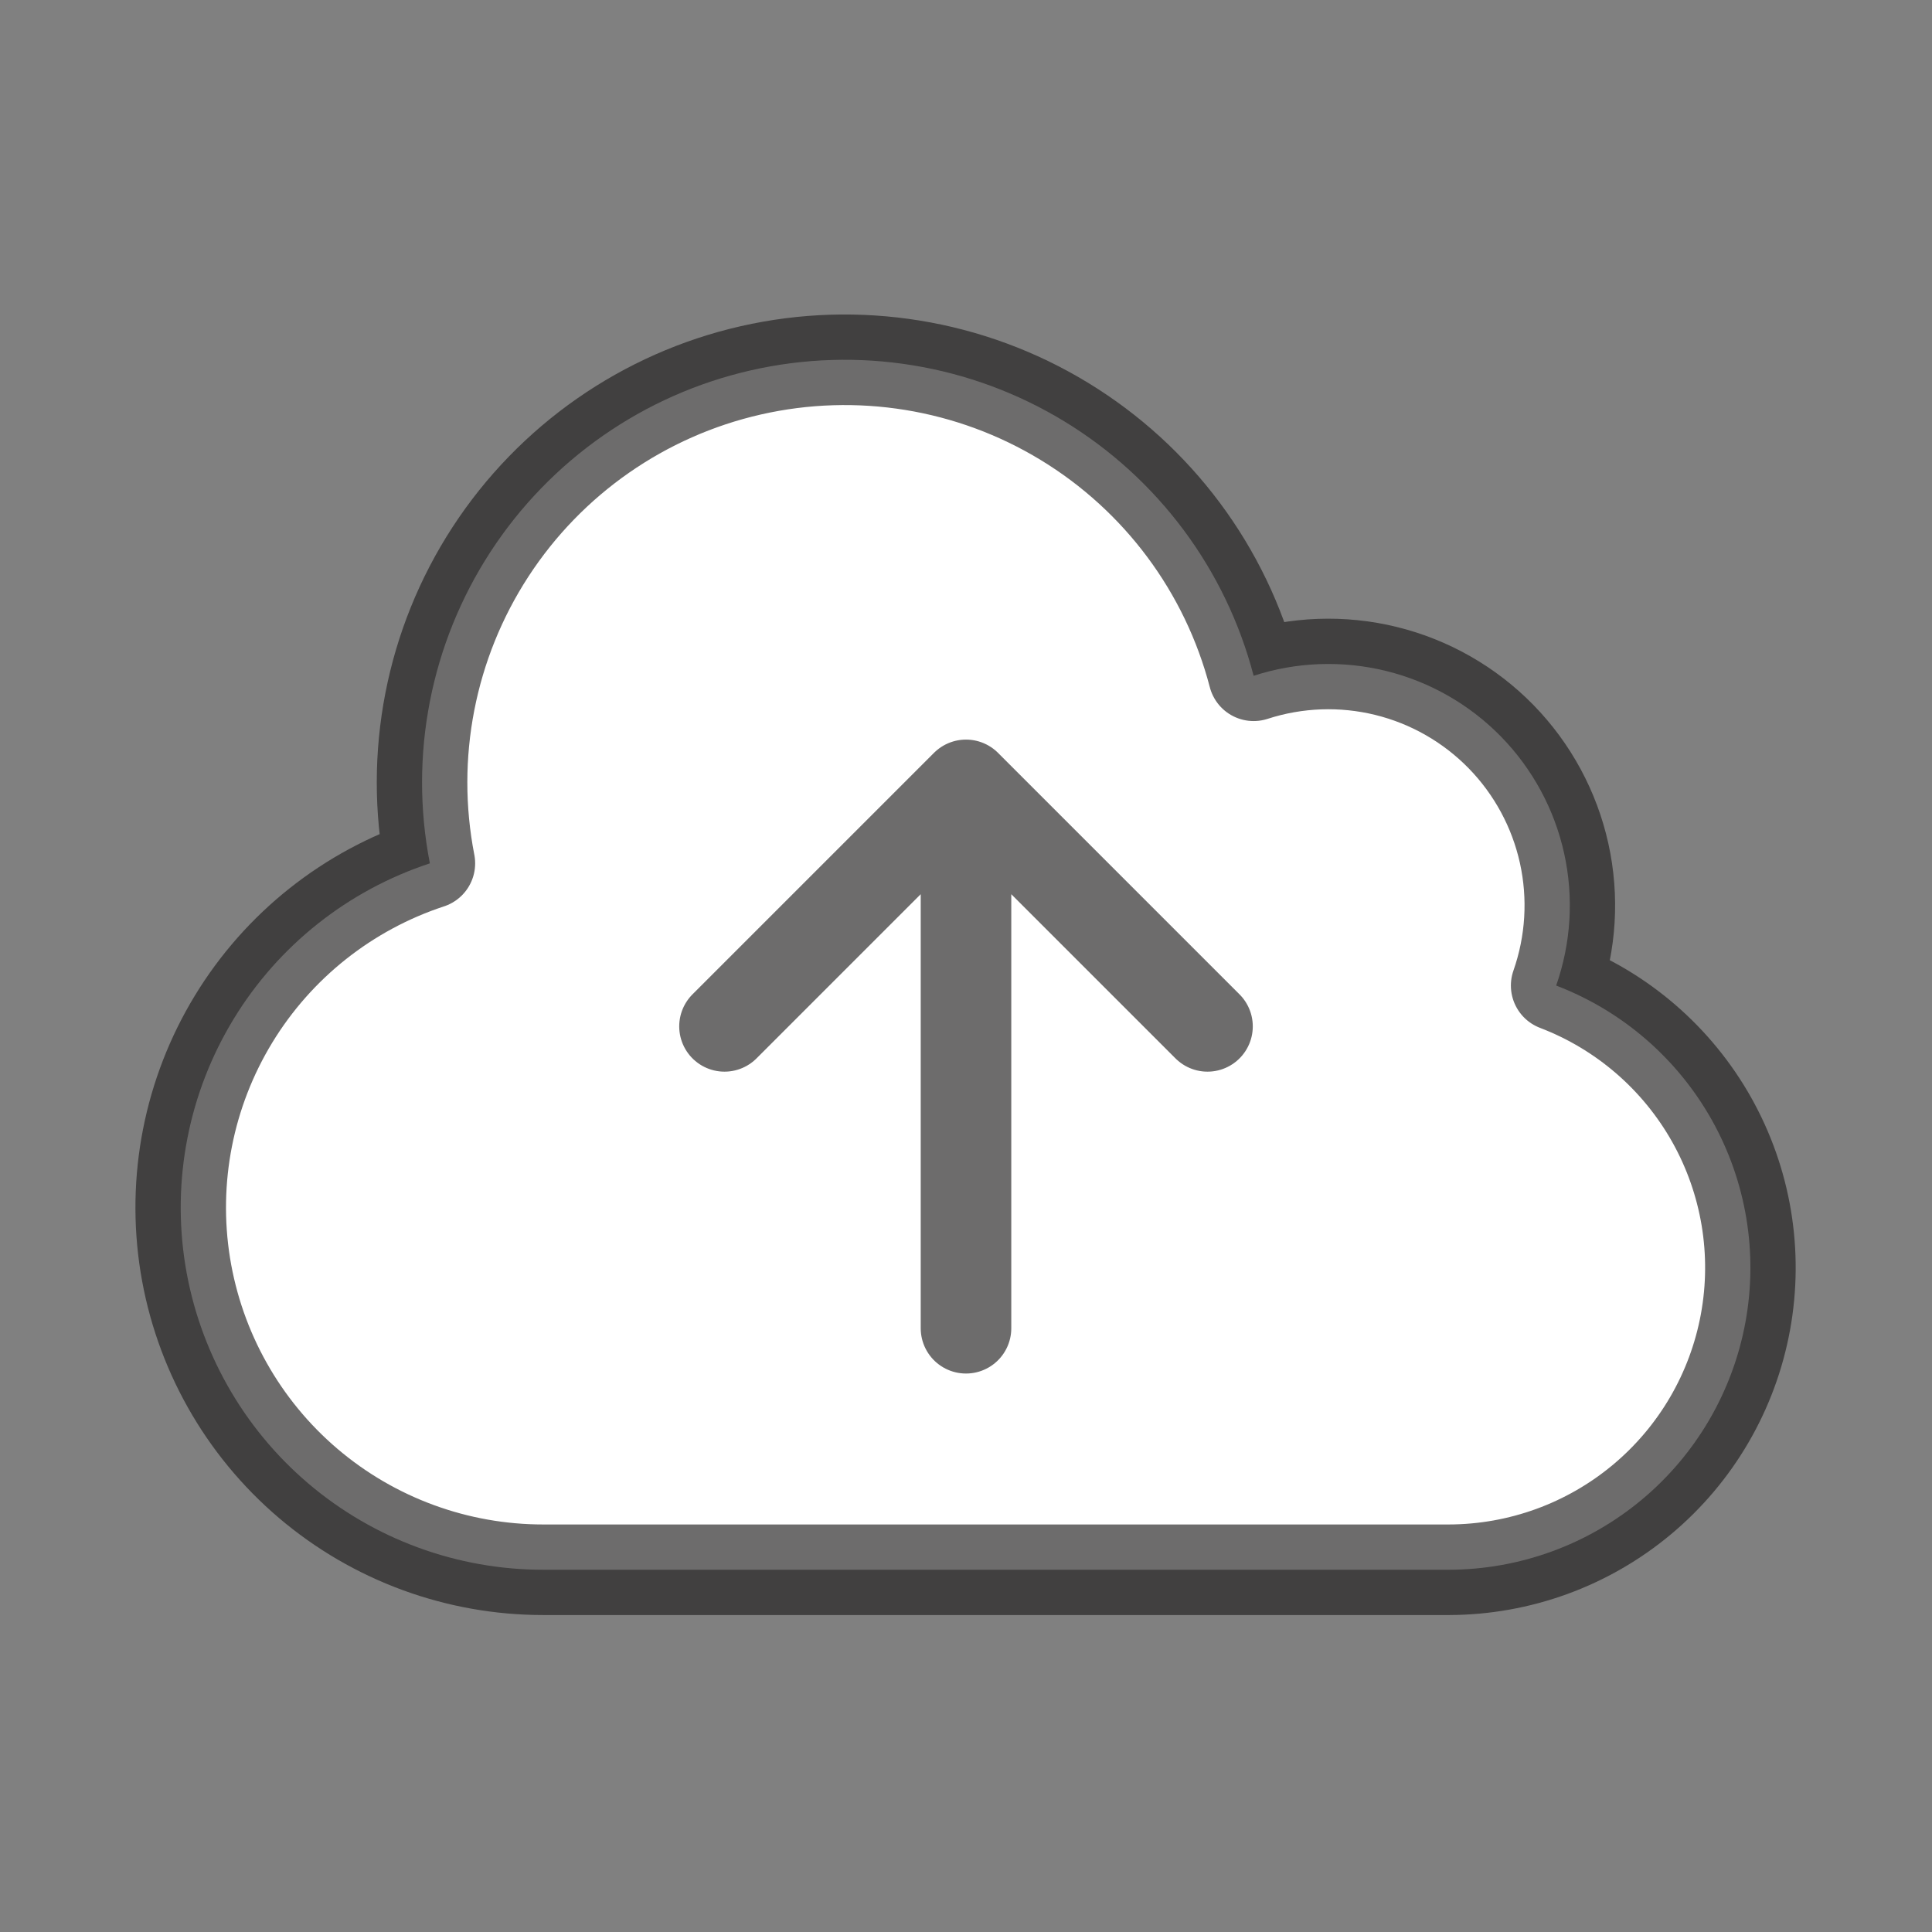 <svg width="32" height="32" viewBox="0 0 32 32" fill="#fff" class="fill-zinc-900" xmlns="http://www.w3.org/2000/svg">
<rect x="0" y="0" width="32" height="32" fill="#808080" stroke="none"/>
<path d="M16 22V13M16 13L20 17M16 13L12 17M9 26C7.573 26.001 6.191 25.494 5.104 24.569C4.017 23.644 3.296 22.361 3.069 20.952C2.843 19.542 3.126 18.099 3.869 16.879C4.611 15.66 5.764 14.746 7.12 14.3C6.772 12.515 7.132 10.664 8.124 9.14C9.116 7.616 10.663 6.537 12.436 6.134C14.21 5.73 16.071 6.032 17.625 6.977C19.179 7.921 20.305 9.433 20.764 11.193C21.473 10.963 22.233 10.935 22.957 11.113C23.682 11.291 24.342 11.669 24.863 12.202C25.384 12.736 25.746 13.405 25.907 14.133C26.068 14.861 26.022 15.62 25.775 16.324C26.866 16.741 27.777 17.527 28.35 18.545C28.923 19.564 29.121 20.75 28.91 21.9C28.699 23.049 28.093 24.088 27.196 24.837C26.299 25.586 25.169 25.997 24 26H9Z" stroke="#201E1E" stroke-opacity="0.65" stroke-width="1.5" stroke-linecap="round" stroke-linejoin="round"/>
</svg>
